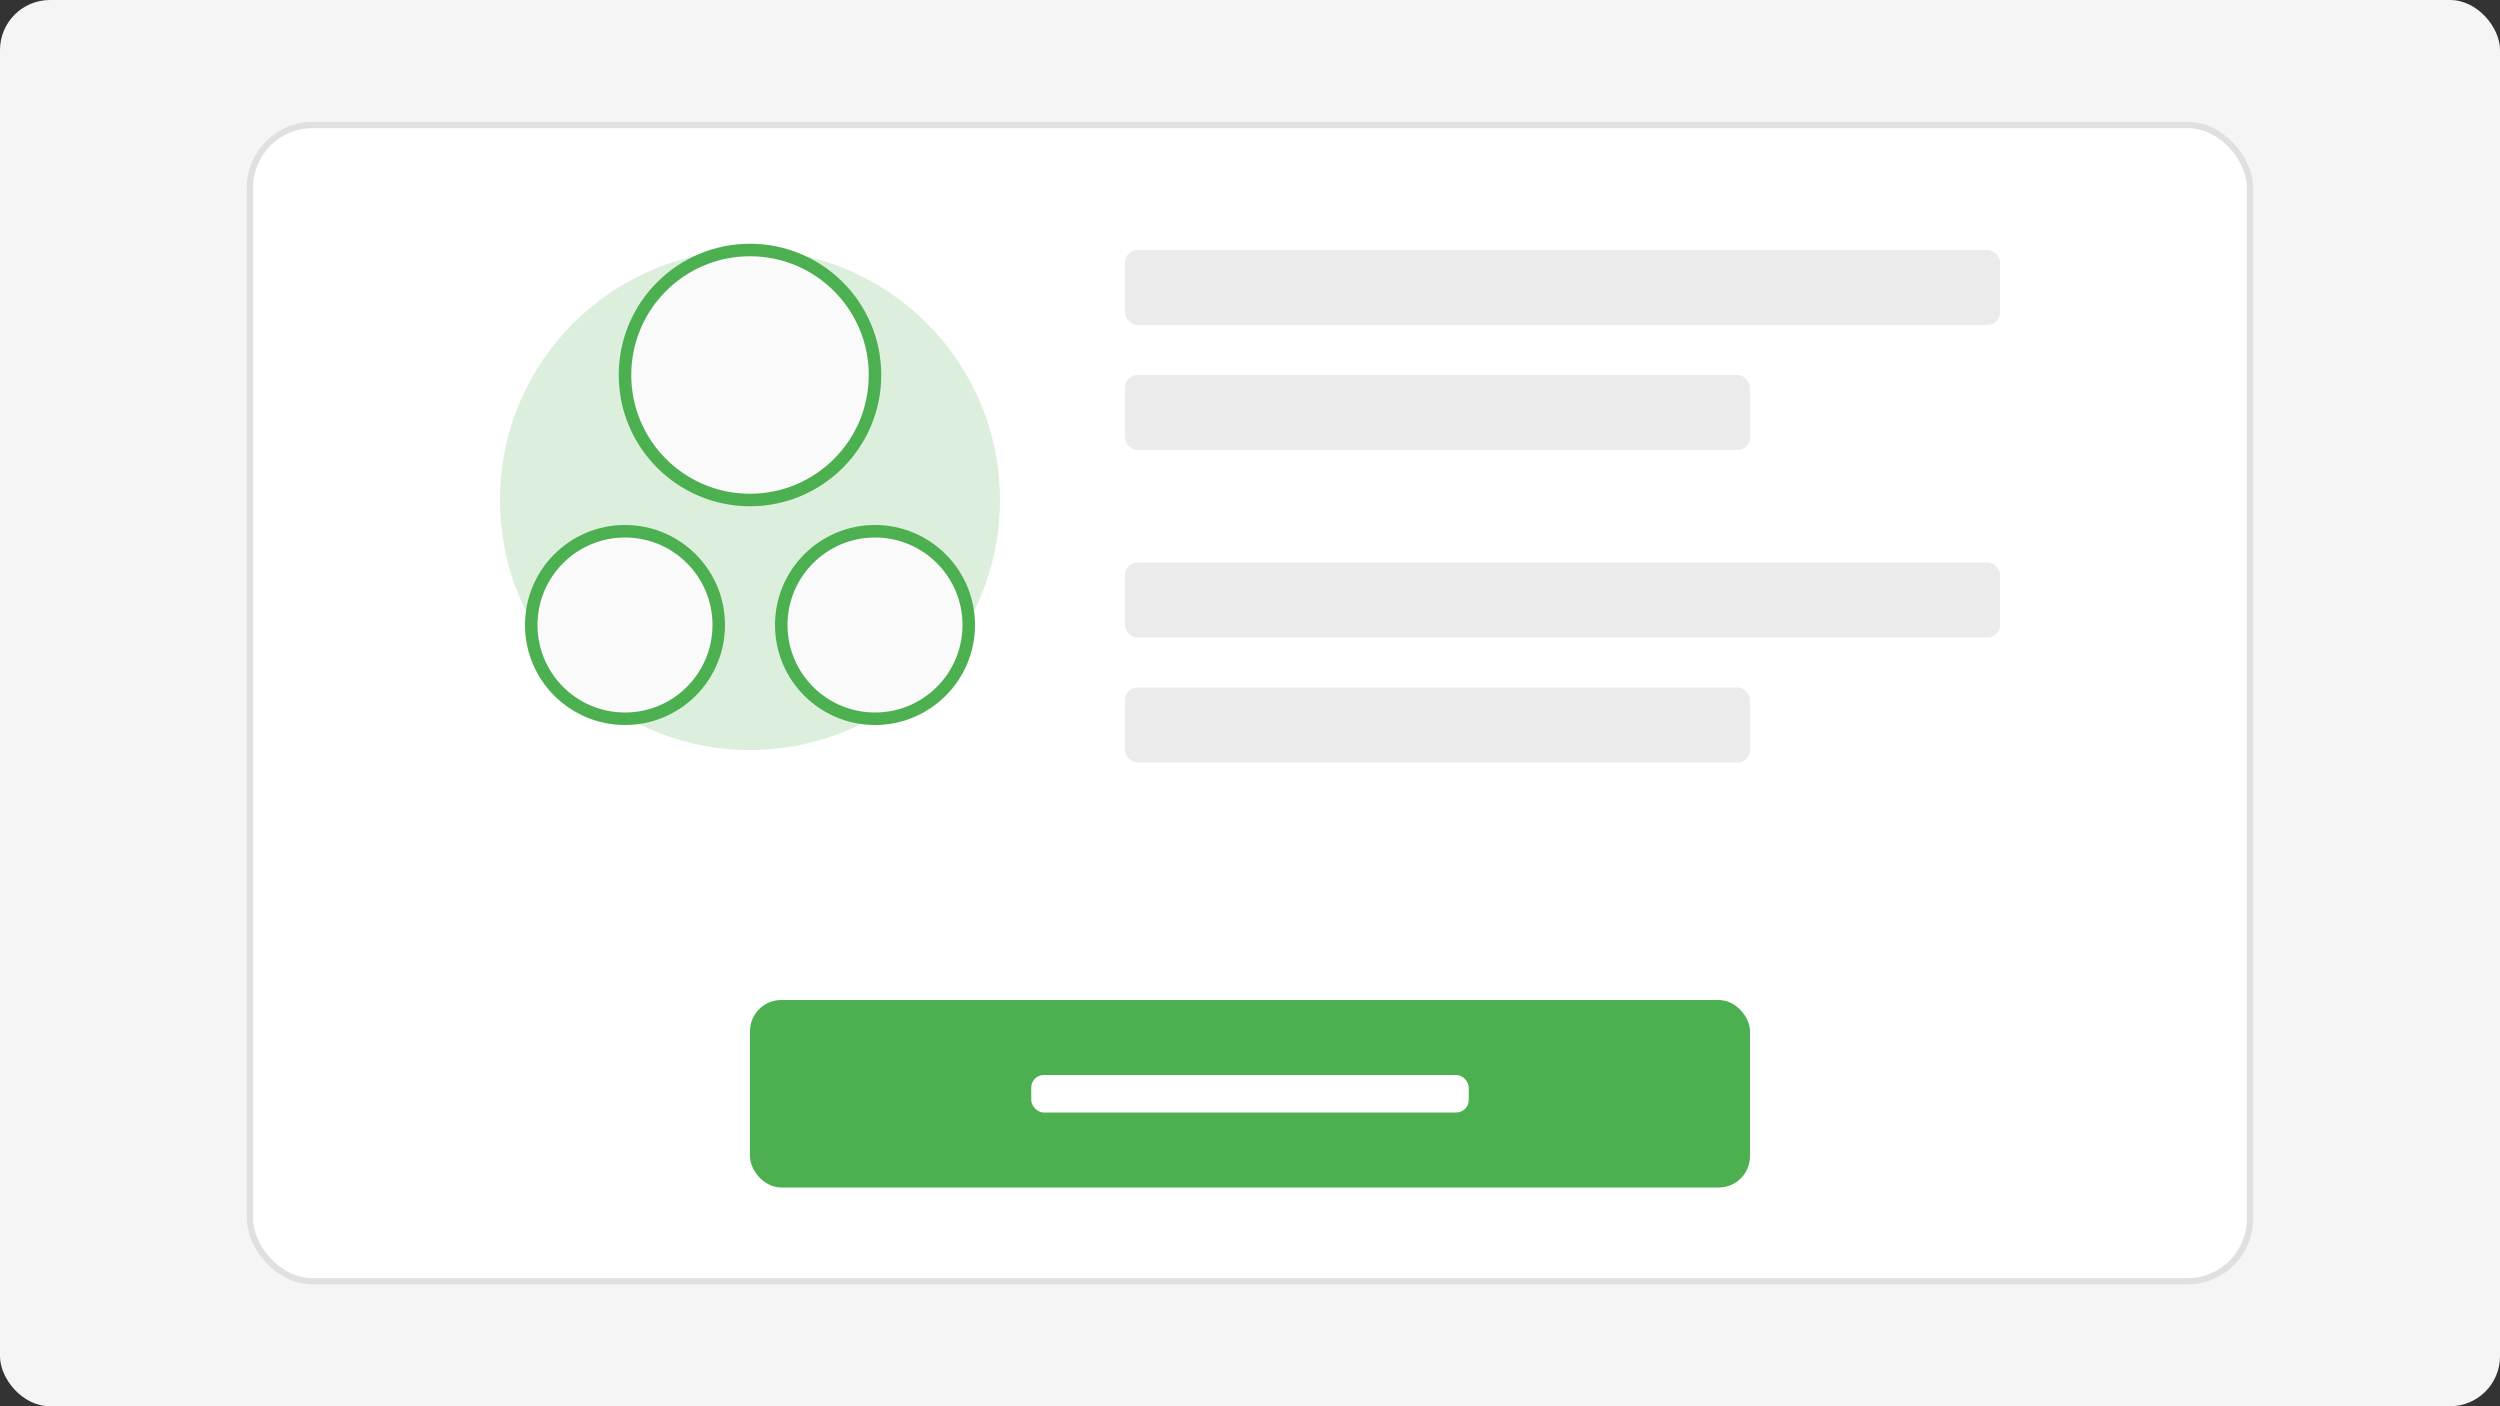 <svg width="400" height="225" viewBox="0 0 400 225" xmlns="http://www.w3.org/2000/svg">
  <rect x="0" y="0" width="400" height="225" fill="#333333" stroke="none"/>
  <!-- Family profile illustration -->
  <rect width="400" height="225" fill="#f5f5f5" rx="8"/>
  
  <!-- Profile card -->
  <rect x="40" y="20" width="320" height="185" fill="white" rx="10" stroke="#e0e0e0" stroke-width="1"/>
  
  <!-- Family illustration -->
  <circle cx="120" cy="80" r="40" fill="#4CAF50" opacity="0.2"/>
  <circle cx="120" cy="60" r="20" fill="#FAFAFA" stroke="#4CAF50" stroke-width="2"/>
  <circle cx="140" cy="100" r="15" fill="#FAFAFA" stroke="#4CAF50" stroke-width="2"/>
  <circle cx="100" cy="100" r="15" fill="#FAFAFA" stroke="#4CAF50" stroke-width="2"/>
  
  <!-- Form fields -->
  <rect x="180" y="40" width="140" height="12" rx="2" fill="#9E9E9E" opacity="0.2"/>
  <rect x="180" y="60" width="100" height="12" rx="2" fill="#9E9E9E" opacity="0.2"/>
  <rect x="180" y="90" width="140" height="12" rx="2" fill="#9E9E9E" opacity="0.2"/>
  <rect x="180" y="110" width="100" height="12" rx="2" fill="#9E9E9E" opacity="0.2"/>
  
  <!-- Submit button -->
  <rect x="120" y="160" width="160" height="30" rx="5" fill="#4CAF50"/>
  <rect x="165" y="172" width="70" height="6" rx="2" fill="white"/>
</svg>
